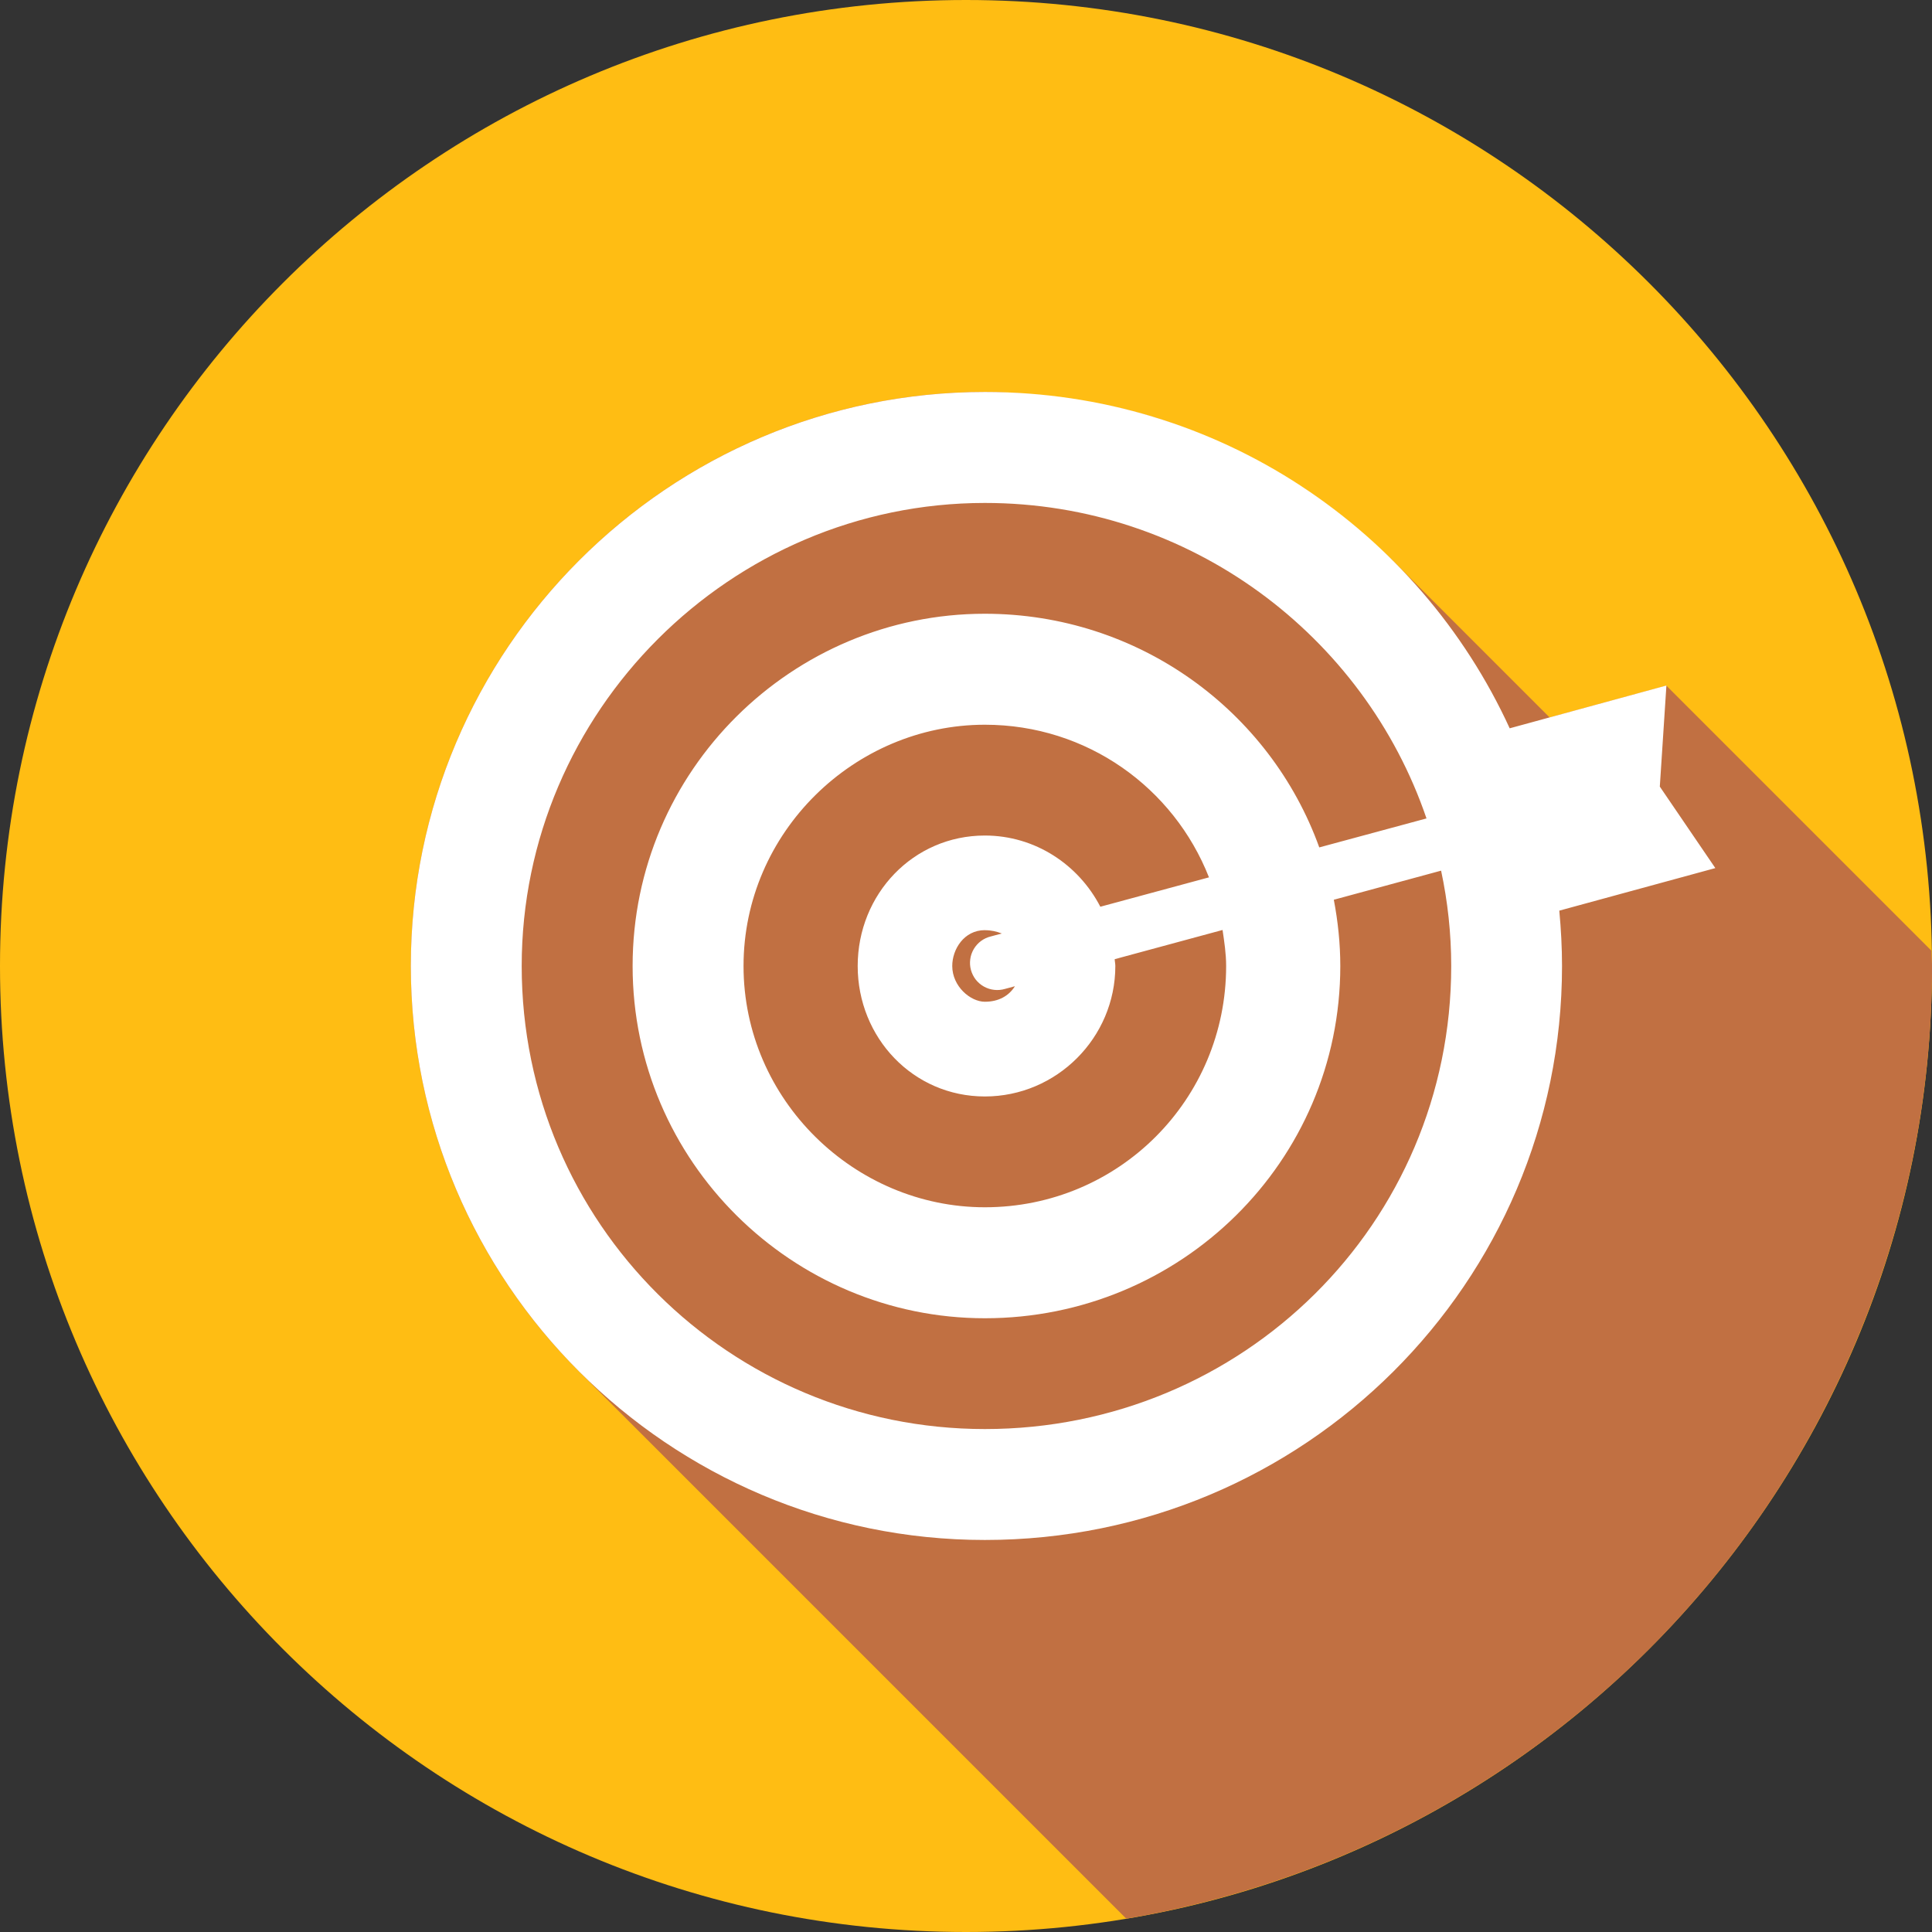 <svg width="34" height="34" viewBox="0 0 34 34" fill="none" xmlns="http://www.w3.org/2000/svg">
<rect x="0" y="0" width="34" height="34" fill="#333333" stroke="none"/>
<g clip-path="url(#clip0_288_5424)">
<path d="M17 34C26.389 34 34 26.389 34 17C34 7.611 26.389 0 17 0C7.611 0 0 7.611 0 17C0 26.389 7.611 34 17 34Z" fill="#FFBD13"/>
<path d="M19.817 33.762C19.841 33.759 19.865 33.756 19.889 33.754C20.448 33.657 21.001 33.532 21.547 33.38C22.093 33.228 22.631 33.05 23.16 32.845C23.688 32.64 24.206 32.408 24.712 32.151C25.217 31.894 25.709 31.611 26.185 31.305C26.662 30.999 27.123 30.669 27.567 30.317C28.011 29.965 28.437 29.591 28.844 29.196C29.251 28.801 29.638 28.385 30.004 27.951C30.368 27.518 30.711 27.067 31.031 26.6C31.351 26.132 31.647 25.648 31.919 25.15C32.191 24.653 32.437 24.142 32.658 23.62C32.879 23.099 33.073 22.566 33.241 22.024C33.409 21.483 33.549 20.933 33.662 20.377C33.775 19.822 33.859 19.262 33.915 18.698C33.972 18.134 34 17.567 34.001 17C33.998 16.91 33.994 16.821 33.99 16.731L29.325 12.066L27.271 12.626L24.517 9.872C24.403 9.758 24.279 9.655 24.16 9.546C24.088 9.481 24.018 9.413 23.944 9.349C23.625 9.075 23.29 8.819 22.938 8.586C22.881 8.548 22.821 8.516 22.763 8.48C22.453 8.283 22.131 8.105 21.798 7.942C21.704 7.896 21.612 7.849 21.516 7.805C21.123 7.628 20.72 7.468 20.302 7.34C20.027 7.257 19.747 7.187 19.462 7.127C19.384 7.11 19.305 7.098 19.227 7.083C18.992 7.039 18.754 7.001 18.513 6.973C18.434 6.964 18.355 6.956 18.275 6.948C17.964 6.92 17.649 6.898 17.33 6.898C11.764 6.898 7.23 11.434 7.23 17C7.23 19.784 8.364 22.31 10.194 24.139L19.817 33.762Z" fill="#C17042"/>
<path d="M17.332 6.898C11.765 6.898 7.23 11.433 7.23 17C7.23 22.567 11.765 27.101 17.332 27.101C22.956 27.101 27.489 22.567 27.489 17C27.489 16.671 27.471 16.347 27.441 16.026L30.187 15.277L29.21 13.843L29.326 12.064L26.568 12.817C24.97 9.332 21.447 6.898 17.332 6.898H17.332ZM17.332 8.851C20.946 8.851 24.008 11.188 25.104 14.403L23.217 14.913C22.351 12.509 20.04 10.801 17.33 10.801C13.944 10.801 11.133 13.556 11.133 17C11.133 20.443 13.946 23.199 17.332 23.199C20.776 23.199 23.587 20.443 23.587 17C23.587 16.601 23.545 16.212 23.473 15.834L25.361 15.322C25.477 15.865 25.539 16.425 25.539 17C25.539 21.534 21.866 25.149 17.332 25.149C12.855 25.149 9.181 21.535 9.181 17C9.181 12.523 12.855 8.851 17.332 8.851ZM17.332 12.754C19.132 12.754 20.656 13.865 21.276 15.44L19.364 15.957C18.982 15.218 18.218 14.704 17.332 14.704C16.07 14.704 15.094 15.737 15.094 17C15.094 18.262 16.07 19.296 17.332 19.296C18.595 19.296 19.628 18.262 19.628 17C19.628 16.958 19.618 16.92 19.617 16.88L21.515 16.366C21.546 16.575 21.578 16.783 21.578 17C21.578 19.353 19.685 21.246 17.332 21.246C15.037 21.246 13.085 19.353 13.085 17C13.085 14.647 15.037 12.754 17.332 12.754H17.332ZM17.332 16.37C17.445 16.37 17.542 16.393 17.629 16.428L17.436 16.48C17.374 16.495 17.316 16.522 17.264 16.56C17.213 16.598 17.17 16.646 17.137 16.701C17.105 16.756 17.083 16.817 17.075 16.88C17.066 16.944 17.07 17.008 17.087 17.07C17.104 17.132 17.133 17.189 17.172 17.24C17.212 17.29 17.261 17.332 17.317 17.363C17.373 17.394 17.434 17.413 17.498 17.42C17.561 17.427 17.626 17.421 17.687 17.403L17.861 17.356C17.754 17.527 17.573 17.629 17.332 17.629C17.079 17.629 16.758 17.36 16.758 16.999C16.758 16.707 16.965 16.369 17.332 16.369V16.37Z" fill="white"/>
</g>
<defs>
<clipPath id="clip0_288_5424">
<rect width="34" height="34" fill="white"/>
</clipPath>
</defs>
</svg>
